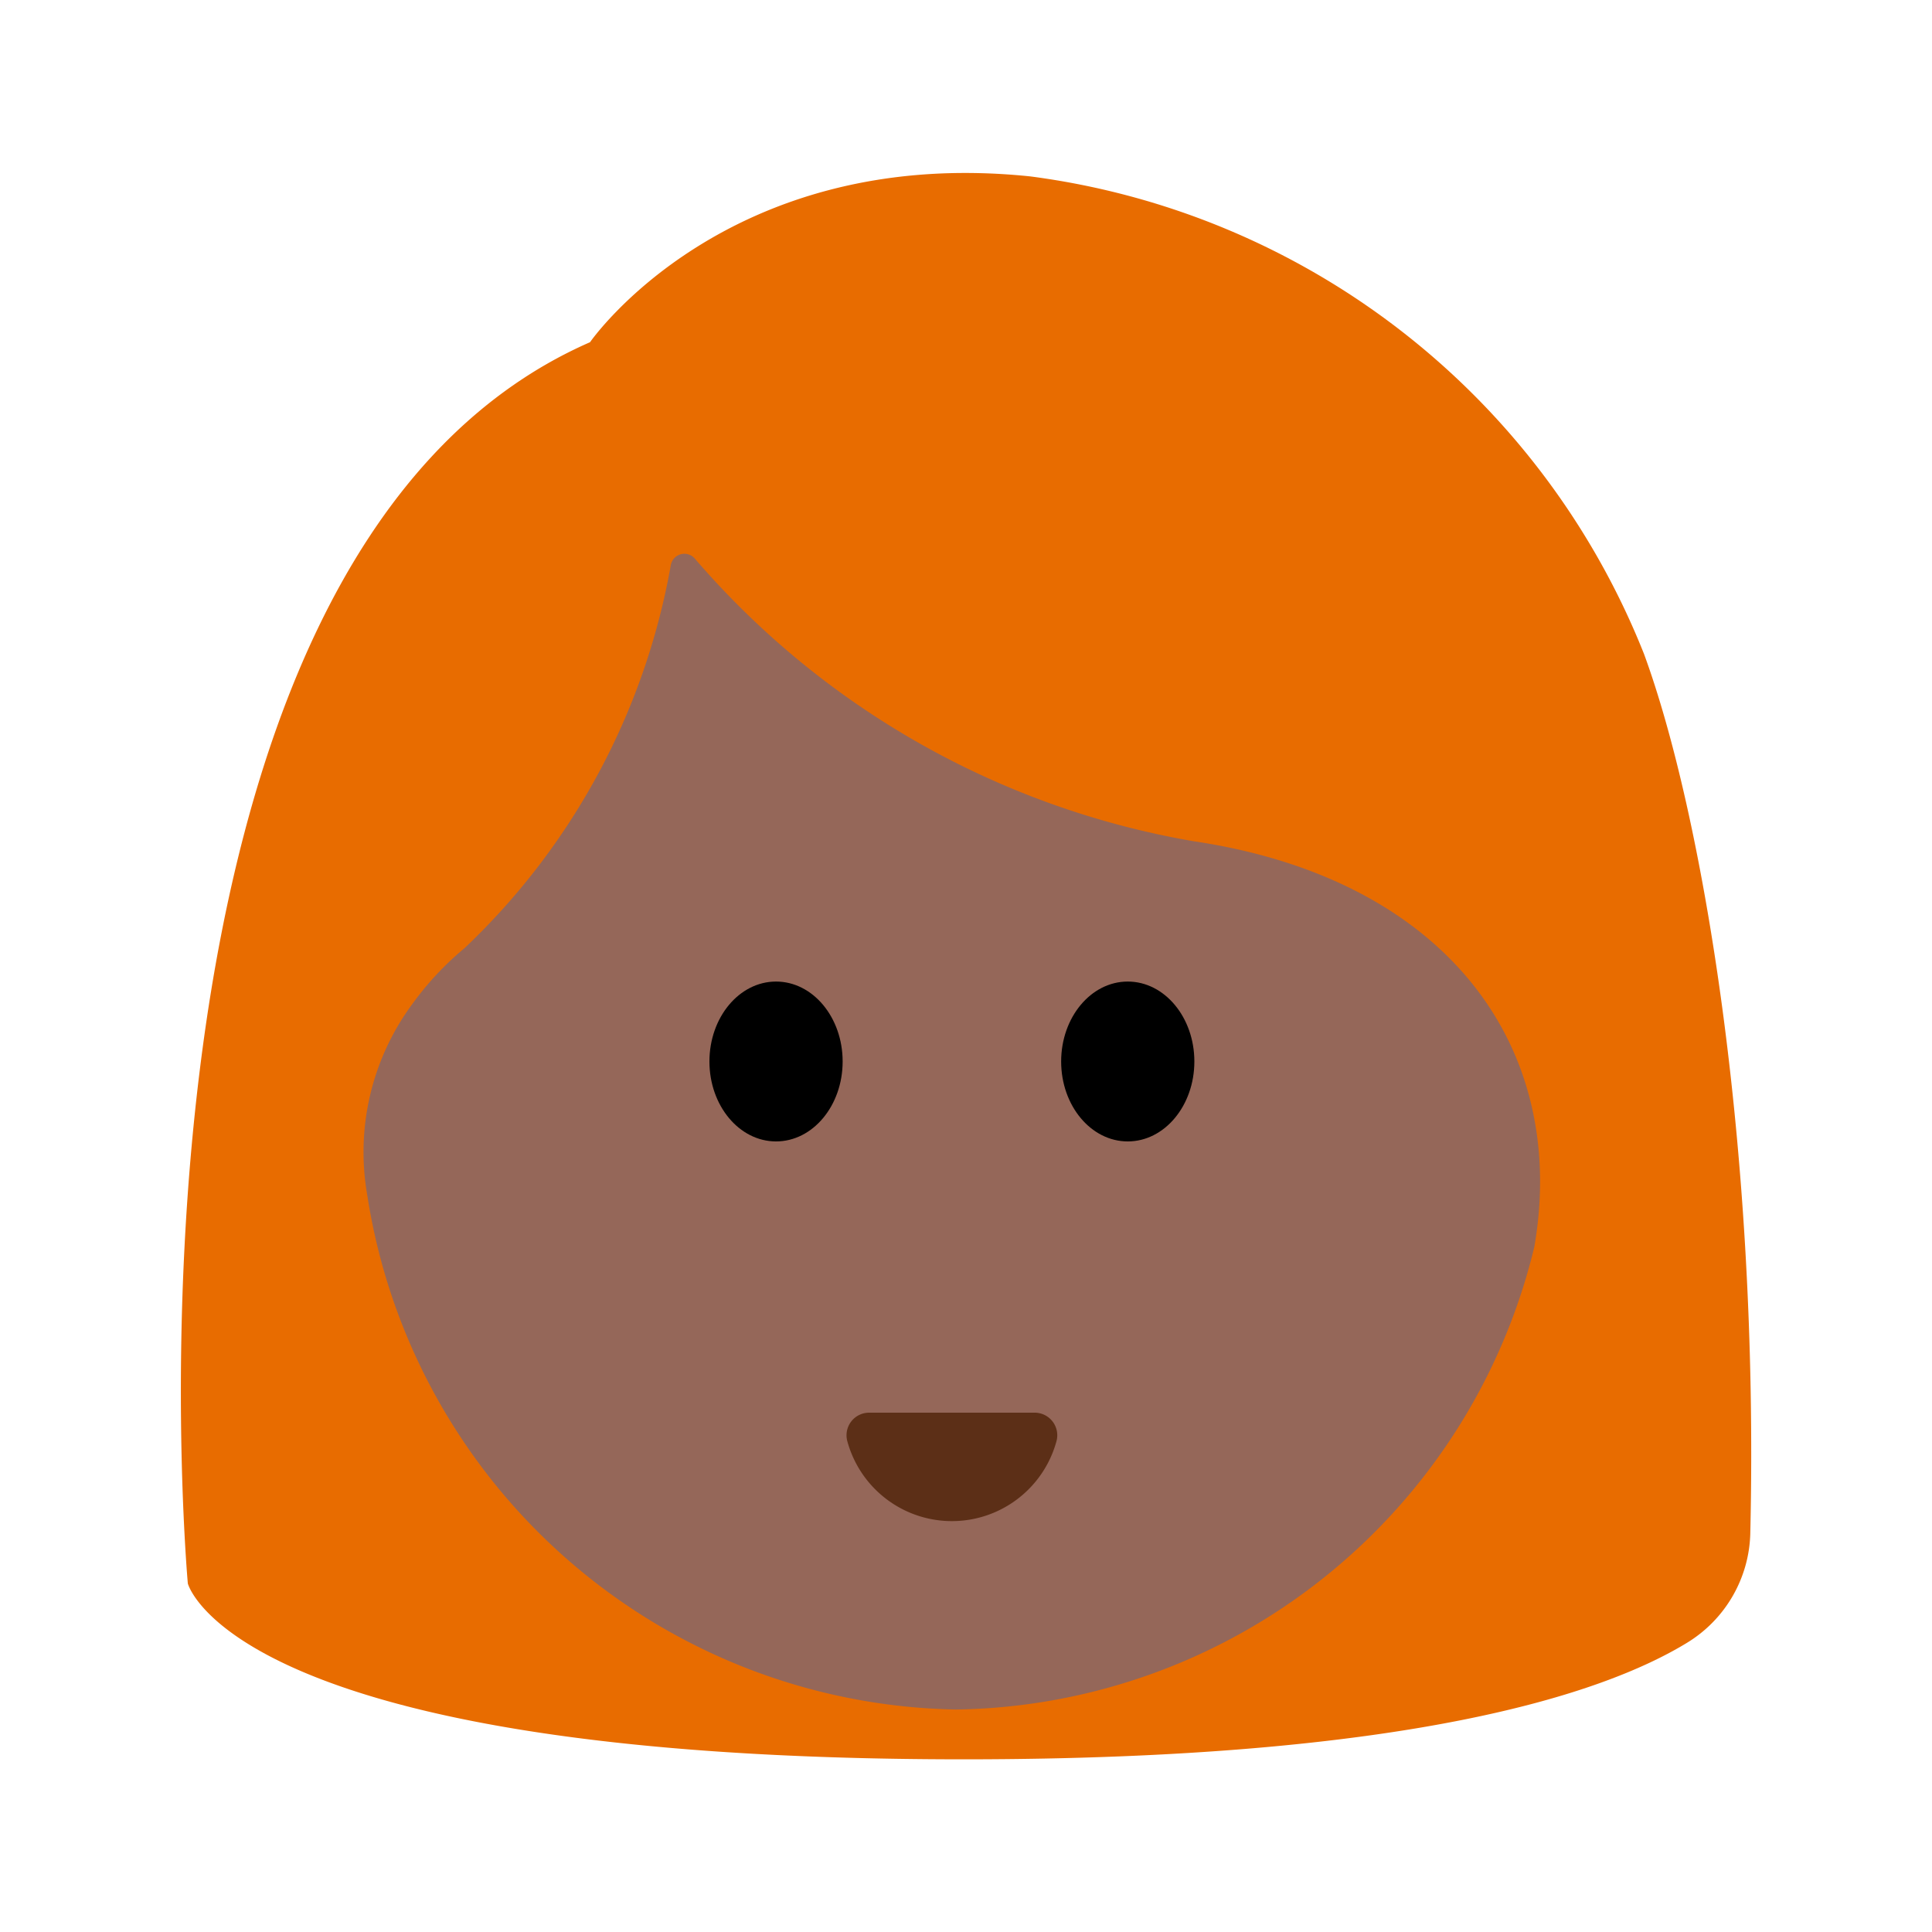 <svg id="Layer_1" data-name="Layer 1" xmlns="http://www.w3.org/2000/svg" viewBox="0 0 40 40"><defs><style>.cls-1{fill:#e86c00;}.cls-2{fill:#956759;}.cls-3{fill:#5c2f17;}.cls-4{fill:none;}</style></defs><path class="cls-1" d="M3.889,32.785s-1.93-21.208,8.327-25.7c0,0,2.82-4.087,9.113-3.433a15.882,15.882,0,0,1,12.709,9.889c1.2,3.269,2.385,10.189,2.2,18.208a2.732,2.732,0,0,1-1.318,2.268c-1.736,1.056-5.76,2.408-14.978,2.408C4.82,36.422,3.889,32.785,3.889,32.785Z"/><path class="cls-2" d="M24.707,17.416a17.536,17.536,0,0,1-10.319-5.848.285.285,0,0,0-.5.134,14.366,14.366,0,0,1-4.27,7.928,6.3,6.3,0,0,0-1.082,1.158,5.157,5.157,0,0,0-.933,3.95A12.563,12.563,0,0,0,19.8,35.394a12.506,12.506,0,0,0,11.967-9.581C32.476,21.715,29.994,18.2,24.707,17.416Z"/><ellipse cx="16.067" cy="21.977" rx="1.379" ry="1.655"/><ellipse cx="23.349" cy="21.977" rx="1.379" ry="1.655"/><path class="cls-3" d="M21.425,29.248a.468.468,0,0,1,.447.595,2.244,2.244,0,0,1-4.328,0,.468.468,0,0,1,.447-.595Z"/><rect class="cls-4" width="40" height="40"/></svg>